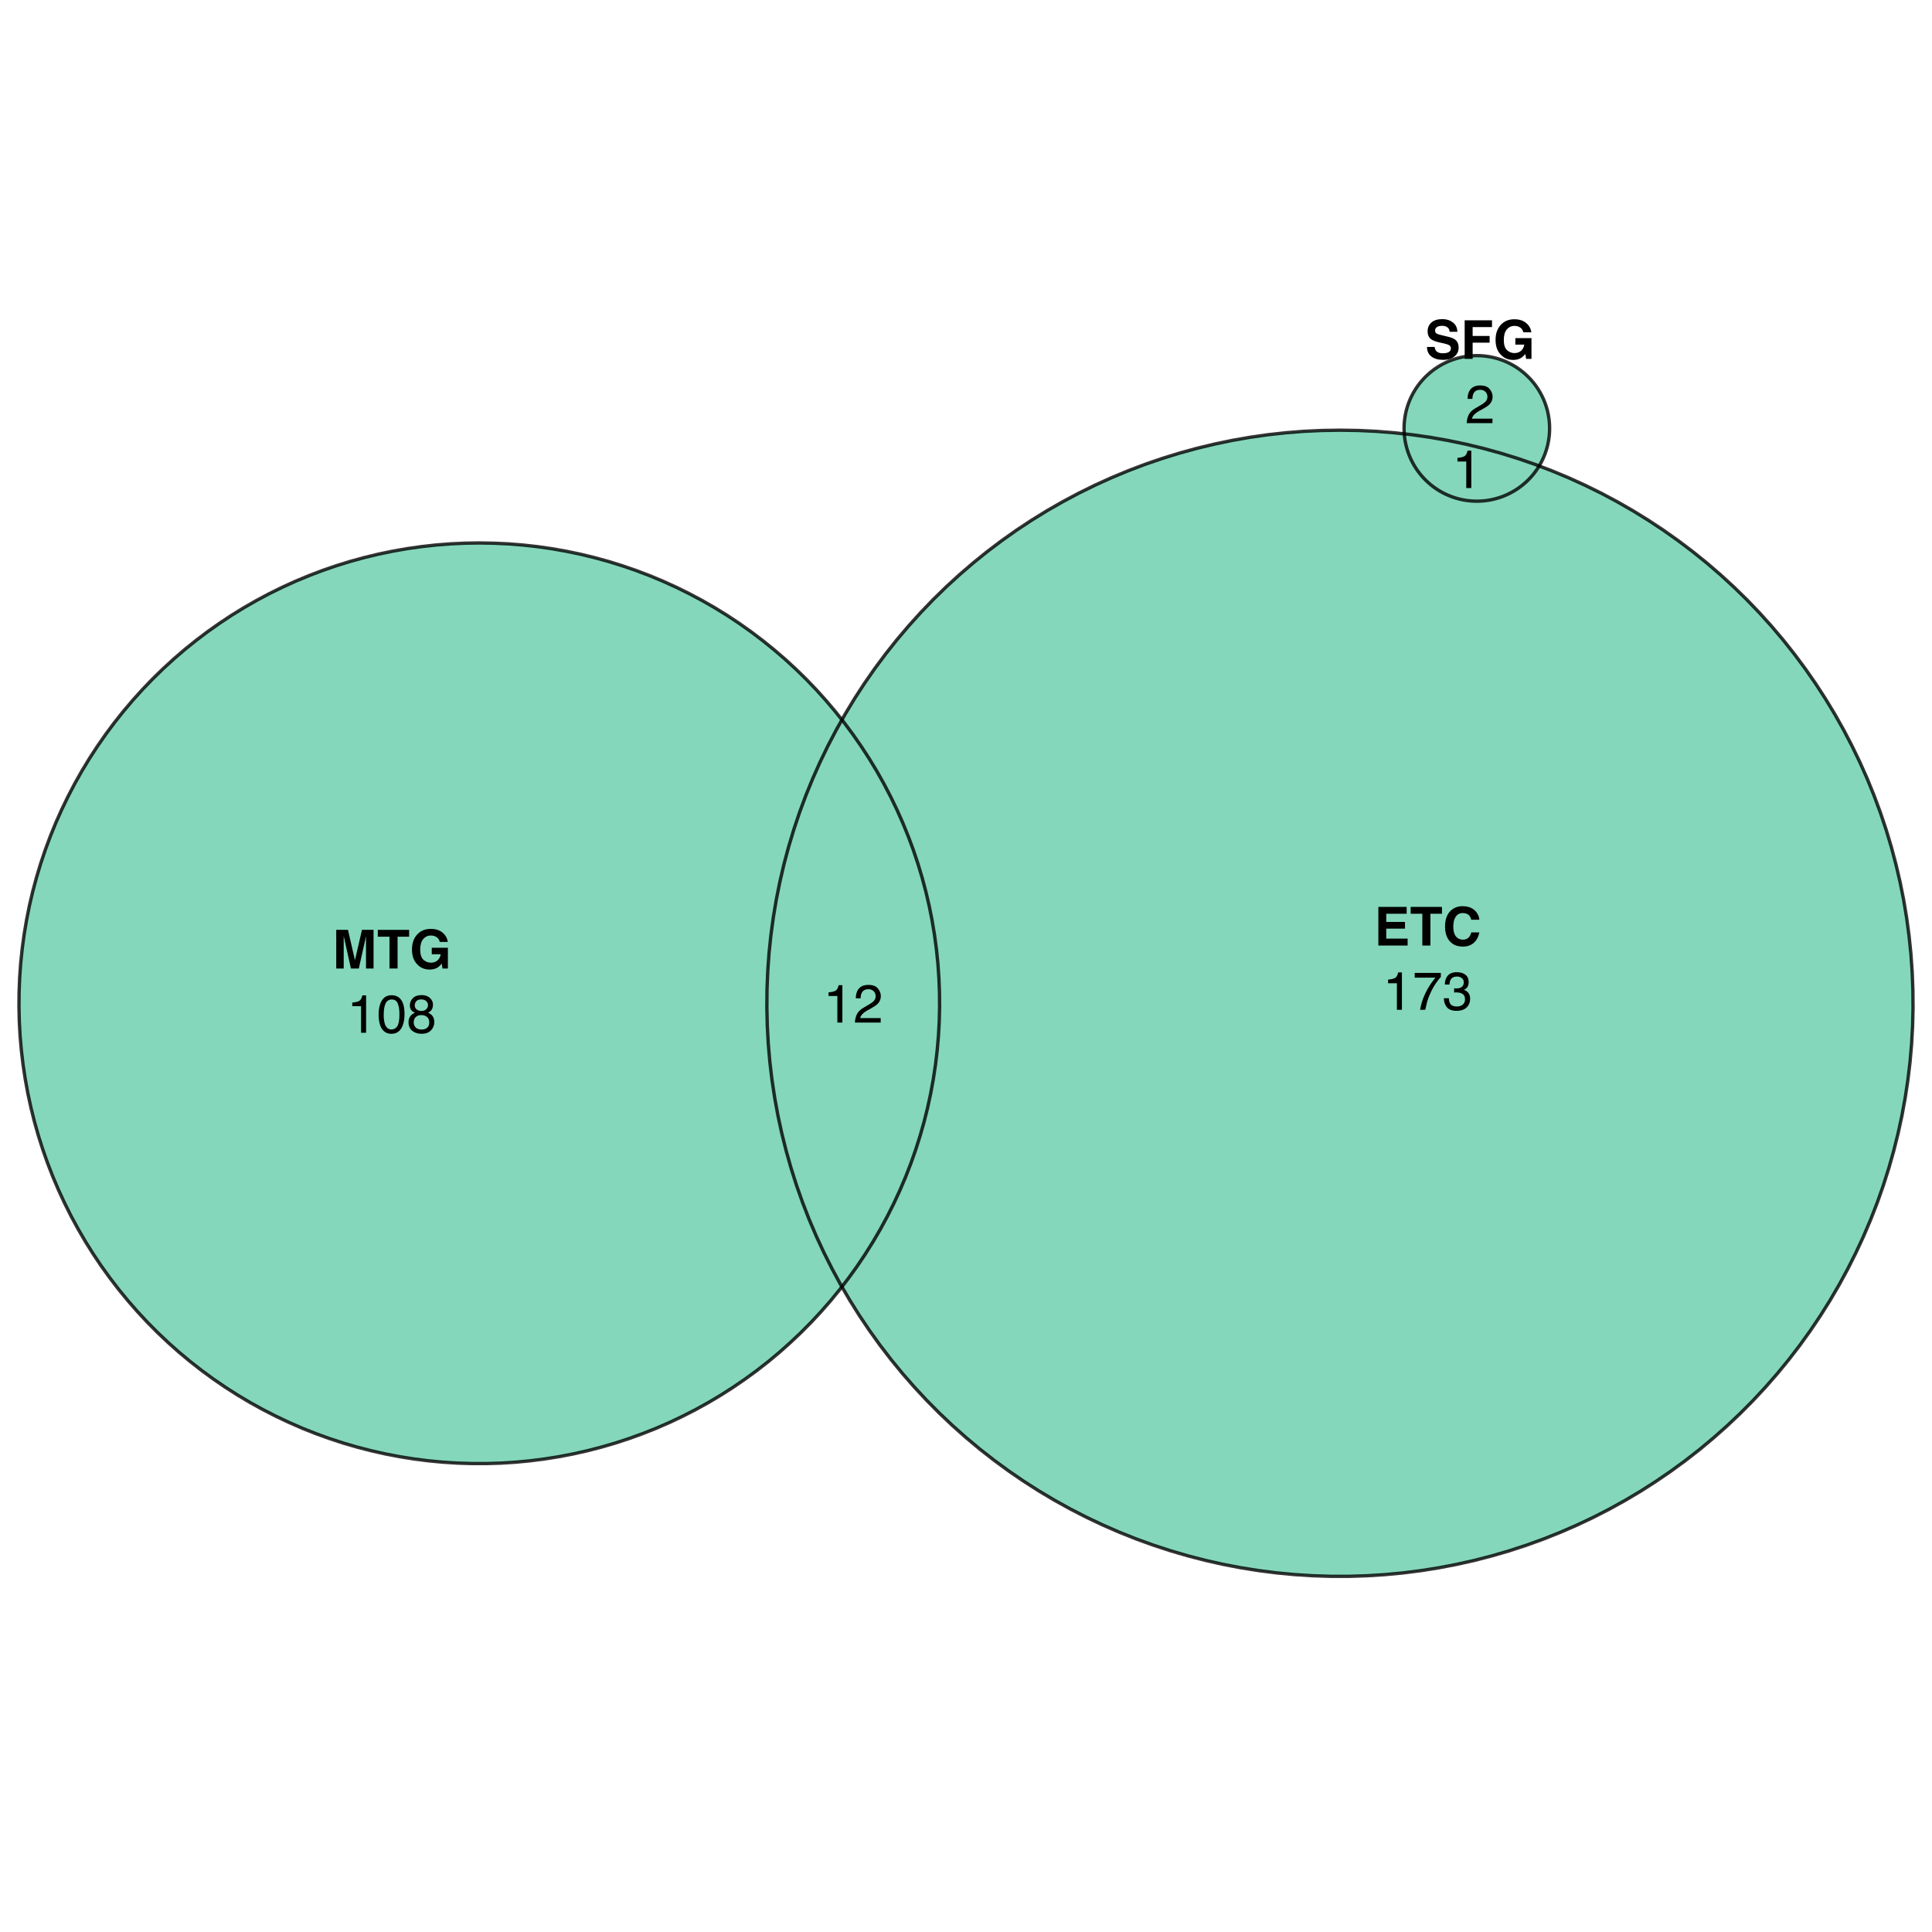 <?xml version="1.0" encoding="UTF-8"?>
<svg xmlns="http://www.w3.org/2000/svg" xmlns:xlink="http://www.w3.org/1999/xlink" width="432pt" height="432pt" viewBox="0 0 432 432" version="1.1">
<defs>
<g>
<symbol overflow="visible" id="glyph0-0">
<path style="stroke:none;" d="M 0.906 -8.641 L 7.859 -8.641 L 7.859 0 L 0.906 0 Z M 6.781 -1.078 L 6.781 -7.562 L 1.984 -7.562 L 1.984 -1.078 Z M 6.781 -1.078 "/>
</symbol>
<symbol overflow="visible" id="glyph0-1">
<path style="stroke:none;" d="M 2.562 0 L 0.891 0 L 0.891 -8.641 L 3.516 -8.641 L 5.078 -1.844 L 6.641 -8.641 L 9.234 -8.641 L 9.234 0 L 7.547 0 L 7.547 -5.844 C 7.547 -6.008 7.547 -6.242 7.547 -6.547 C 7.555 -6.848 7.562 -7.082 7.562 -7.25 L 5.938 0 L 4.172 0 L 2.562 -7.25 C 2.562 -7.082 2.562 -6.848 2.562 -6.547 C 2.562 -6.242 2.562 -6.008 2.562 -5.844 Z M 2.562 0 "/>
</symbol>
<symbol overflow="visible" id="glyph0-2">
<path style="stroke:none;" d="M 7.188 -8.641 L 7.188 -7.109 L 4.609 -7.109 L 4.609 0 L 2.797 0 L 2.797 -7.109 L 0.188 -7.109 L 0.188 -8.641 Z M 7.188 -8.641 "/>
</symbol>
<symbol overflow="visible" id="glyph0-3">
<path style="stroke:none;" d="M 6.219 -0.219 C 5.738 0.082 5.148 0.234 4.453 0.234 C 3.305 0.234 2.367 -0.164 1.641 -0.969 C 0.879 -1.758 0.5 -2.848 0.5 -4.234 C 0.5 -5.629 0.883 -6.75 1.656 -7.594 C 2.426 -8.438 3.441 -8.859 4.703 -8.859 C 5.805 -8.859 6.688 -8.578 7.344 -8.016 C 8.008 -7.461 8.395 -6.77 8.5 -5.938 L 6.719 -5.938 C 6.582 -6.531 6.25 -6.941 5.719 -7.172 C 5.426 -7.305 5.098 -7.375 4.734 -7.375 C 4.035 -7.375 3.461 -7.109 3.016 -6.578 C 2.566 -6.055 2.344 -5.27 2.344 -4.219 C 2.344 -3.156 2.582 -2.398 3.062 -1.953 C 3.551 -1.516 4.102 -1.297 4.719 -1.297 C 5.32 -1.297 5.816 -1.469 6.203 -1.812 C 6.598 -2.164 6.836 -2.625 6.922 -3.188 L 4.922 -3.188 L 4.922 -4.641 L 8.531 -4.641 L 8.531 0 L 7.328 0 L 7.156 -1.078 C 6.801 -0.672 6.488 -0.383 6.219 -0.219 Z M 6.219 -0.219 "/>
</symbol>
<symbol overflow="visible" id="glyph0-4">
<path style="stroke:none;" d="M 6.922 -3.781 L 2.734 -3.781 L 2.734 -1.547 L 7.516 -1.547 L 7.516 0 L 0.969 0 L 0.969 -8.641 L 7.297 -8.641 L 7.297 -7.109 L 2.734 -7.109 L 2.734 -5.281 L 6.922 -5.281 Z M 6.922 -3.781 "/>
</symbol>
<symbol overflow="visible" id="glyph0-5">
<path style="stroke:none;" d="M 7.016 -0.641 C 6.367 -0.055 5.539 0.234 4.531 0.234 C 3.289 0.234 2.316 -0.16 1.609 -0.953 C 0.898 -1.754 0.547 -2.852 0.547 -4.25 C 0.547 -5.758 0.945 -6.922 1.75 -7.734 C 2.457 -8.441 3.352 -8.797 4.438 -8.797 C 5.883 -8.797 6.945 -8.32 7.625 -7.375 C 8 -6.832 8.195 -6.297 8.219 -5.766 L 6.422 -5.766 C 6.297 -6.172 6.145 -6.484 5.969 -6.703 C 5.633 -7.078 5.145 -7.266 4.5 -7.266 C 3.844 -7.266 3.328 -7 2.953 -6.469 C 2.578 -5.938 2.391 -5.188 2.391 -4.219 C 2.391 -3.25 2.586 -2.52 2.984 -2.031 C 3.391 -1.551 3.898 -1.312 4.516 -1.312 C 5.148 -1.312 5.629 -1.52 5.953 -1.938 C 6.141 -2.164 6.297 -2.5 6.422 -2.938 L 8.203 -2.938 C 8.047 -2 7.648 -1.234 7.016 -0.641 Z M 7.016 -0.641 "/>
</symbol>
<symbol overflow="visible" id="glyph0-6">
<path style="stroke:none;" d="M 4.047 -1.25 C 4.473 -1.25 4.82 -1.297 5.094 -1.391 C 5.594 -1.566 5.844 -1.898 5.844 -2.391 C 5.844 -2.672 5.719 -2.891 5.469 -3.047 C 5.219 -3.203 4.828 -3.336 4.297 -3.453 L 3.375 -3.656 C 2.477 -3.863 1.859 -4.086 1.516 -4.328 C 0.93 -4.723 0.641 -5.344 0.641 -6.188 C 0.641 -6.969 0.922 -7.613 1.484 -8.125 C 2.047 -8.633 2.875 -8.891 3.969 -8.891 C 4.875 -8.891 5.645 -8.645 6.281 -8.156 C 6.926 -7.676 7.266 -6.977 7.297 -6.062 L 5.562 -6.062 C 5.531 -6.582 5.305 -6.953 4.891 -7.172 C 4.609 -7.316 4.258 -7.391 3.844 -7.391 C 3.375 -7.391 3 -7.297 2.719 -7.109 C 2.445 -6.922 2.312 -6.66 2.312 -6.328 C 2.312 -6.016 2.445 -5.781 2.719 -5.625 C 2.895 -5.531 3.27 -5.414 3.844 -5.281 L 5.328 -4.922 C 5.984 -4.766 6.477 -4.555 6.812 -4.297 C 7.32 -3.891 7.578 -3.301 7.578 -2.531 C 7.578 -1.738 7.273 -1.082 6.672 -0.562 C 6.066 -0.039 5.219 0.219 4.125 0.219 C 3 0.219 2.113 -0.035 1.469 -0.547 C 0.82 -1.055 0.5 -1.766 0.5 -2.672 L 2.219 -2.672 C 2.27 -2.273 2.379 -1.977 2.547 -1.781 C 2.836 -1.426 3.336 -1.25 4.047 -1.25 Z M 4.047 -1.25 "/>
</symbol>
<symbol overflow="visible" id="glyph0-7">
<path style="stroke:none;" d="M 7.031 -7.109 L 2.703 -7.109 L 2.703 -5.125 L 6.5 -5.125 L 6.5 -3.625 L 2.703 -3.625 L 2.703 0 L 0.922 0 L 0.922 -8.625 L 7.031 -8.625 Z M 7.031 -7.109 "/>
</symbol>
<symbol overflow="visible" id="glyph1-0">
<path style="stroke:none;" d="M 0.391 0 L 0.391 -8.609 L 7.219 -8.609 L 7.219 0 Z M 6.141 -1.078 L 6.141 -7.531 L 1.469 -7.531 L 1.469 -1.078 Z M 6.141 -1.078 "/>
</symbol>
<symbol overflow="visible" id="glyph1-1">
<path style="stroke:none;" d="M 1.156 -5.938 L 1.156 -6.75 C 1.914 -6.82 2.441 -6.945 2.734 -7.125 C 3.035 -7.301 3.266 -7.711 3.422 -8.359 L 4.25 -8.359 L 4.25 0 L 3.125 0 L 3.125 -5.938 Z M 1.156 -5.938 "/>
</symbol>
<symbol overflow="visible" id="glyph1-2">
<path style="stroke:none;" d="M 3.25 -8.391 C 4.332 -8.391 5.117 -7.941 5.609 -7.047 C 5.984 -6.359 6.172 -5.41 6.172 -4.203 C 6.172 -3.066 6 -2.125 5.656 -1.375 C 5.164 -0.301 4.359 0.234 3.234 0.234 C 2.234 0.234 1.484 -0.203 0.984 -1.078 C 0.578 -1.816 0.375 -2.801 0.375 -4.031 C 0.375 -4.977 0.5 -5.797 0.75 -6.484 C 1.207 -7.754 2.039 -8.391 3.25 -8.391 Z M 3.234 -0.734 C 3.785 -0.734 4.223 -0.973 4.547 -1.453 C 4.867 -1.941 5.031 -2.848 5.031 -4.172 C 5.031 -5.117 4.91 -5.898 4.672 -6.516 C 4.441 -7.129 3.988 -7.438 3.312 -7.438 C 2.688 -7.438 2.227 -7.145 1.938 -6.562 C 1.656 -5.977 1.516 -5.117 1.516 -3.984 C 1.516 -3.129 1.609 -2.441 1.797 -1.922 C 2.078 -1.129 2.555 -0.734 3.234 -0.734 Z M 3.234 -0.734 "/>
</symbol>
<symbol overflow="visible" id="glyph1-3">
<path style="stroke:none;" d="M 3.266 -4.875 C 3.734 -4.875 4.098 -5.004 4.359 -5.266 C 4.617 -5.523 4.75 -5.832 4.75 -6.188 C 4.75 -6.5 4.625 -6.785 4.375 -7.047 C 4.125 -7.316 3.742 -7.453 3.234 -7.453 C 2.723 -7.453 2.352 -7.316 2.125 -7.047 C 1.895 -6.785 1.781 -6.484 1.781 -6.141 C 1.781 -5.742 1.926 -5.43 2.219 -5.203 C 2.52 -4.984 2.867 -4.875 3.266 -4.875 Z M 3.328 -0.719 C 3.816 -0.719 4.223 -0.848 4.547 -1.109 C 4.867 -1.379 5.031 -1.773 5.031 -2.297 C 5.031 -2.836 4.863 -3.25 4.531 -3.531 C 4.195 -3.812 3.77 -3.953 3.25 -3.953 C 2.75 -3.953 2.336 -3.805 2.016 -3.516 C 1.703 -3.234 1.547 -2.836 1.547 -2.328 C 1.547 -1.891 1.691 -1.508 1.984 -1.188 C 2.273 -0.875 2.723 -0.719 3.328 -0.719 Z M 1.828 -4.469 C 1.535 -4.594 1.305 -4.738 1.141 -4.906 C 0.836 -5.219 0.688 -5.625 0.688 -6.125 C 0.688 -6.75 0.91 -7.285 1.359 -7.734 C 1.816 -8.191 2.457 -8.422 3.281 -8.422 C 4.094 -8.422 4.723 -8.207 5.172 -7.781 C 5.629 -7.352 5.859 -6.859 5.859 -6.297 C 5.859 -5.773 5.727 -5.348 5.469 -5.016 C 5.32 -4.836 5.094 -4.66 4.781 -4.484 C 5.125 -4.328 5.395 -4.145 5.594 -3.938 C 5.969 -3.539 6.156 -3.031 6.156 -2.406 C 6.156 -1.664 5.906 -1.039 5.406 -0.531 C 4.914 -0.02 4.219 0.234 3.312 0.234 C 2.488 0.234 1.797 0.016 1.234 -0.422 C 0.672 -0.867 0.391 -1.516 0.391 -2.359 C 0.391 -2.848 0.508 -3.273 0.75 -3.641 C 0.988 -4.004 1.348 -4.281 1.828 -4.469 Z M 1.828 -4.469 "/>
</symbol>
<symbol overflow="visible" id="glyph1-4">
<path style="stroke:none;" d="M 6.281 -8.25 L 6.281 -7.328 C 6.008 -7.066 5.648 -6.613 5.203 -5.969 C 4.754 -5.32 4.359 -4.625 4.016 -3.875 C 3.672 -3.133 3.41 -2.469 3.234 -1.875 C 3.129 -1.488 2.984 -0.863 2.797 0 L 1.641 0 C 1.898 -1.602 2.484 -3.195 3.391 -4.781 C 3.93 -5.707 4.492 -6.508 5.078 -7.188 L 0.438 -7.188 L 0.438 -8.25 Z M 6.281 -8.25 "/>
</symbol>
<symbol overflow="visible" id="glyph1-5">
<path style="stroke:none;" d="M 3.125 0.234 C 2.125 0.234 1.398 -0.035 0.953 -0.578 C 0.504 -1.129 0.281 -1.797 0.281 -2.578 L 1.391 -2.578 C 1.43 -2.035 1.531 -1.641 1.688 -1.391 C 1.969 -0.953 2.461 -0.734 3.172 -0.734 C 3.734 -0.734 4.18 -0.879 4.516 -1.172 C 4.848 -1.473 5.016 -1.859 5.016 -2.328 C 5.016 -2.898 4.836 -3.301 4.484 -3.531 C 4.129 -3.77 3.641 -3.891 3.016 -3.891 C 2.941 -3.891 2.867 -3.883 2.797 -3.875 C 2.723 -3.875 2.648 -3.875 2.578 -3.875 L 2.578 -4.812 C 2.691 -4.789 2.785 -4.781 2.859 -4.781 C 2.93 -4.781 3.008 -4.781 3.094 -4.781 C 3.488 -4.781 3.812 -4.844 4.062 -4.969 C 4.508 -5.188 4.734 -5.578 4.734 -6.141 C 4.734 -6.555 4.582 -6.875 4.281 -7.094 C 3.988 -7.32 3.645 -7.438 3.25 -7.438 C 2.551 -7.438 2.066 -7.203 1.797 -6.734 C 1.648 -6.484 1.566 -6.117 1.547 -5.641 L 0.5 -5.641 C 0.5 -6.266 0.625 -6.797 0.875 -7.234 C 1.301 -8.016 2.055 -8.406 3.141 -8.406 C 3.992 -8.406 4.656 -8.211 5.125 -7.828 C 5.594 -7.453 5.828 -6.898 5.828 -6.172 C 5.828 -5.66 5.691 -5.242 5.422 -4.922 C 5.242 -4.723 5.02 -4.566 4.75 -4.453 C 5.188 -4.328 5.531 -4.094 5.781 -3.75 C 6.031 -3.406 6.156 -2.984 6.156 -2.484 C 6.156 -1.68 5.891 -1.023 5.359 -0.516 C 4.836 -0.016 4.094 0.234 3.125 0.234 Z M 3.125 0.234 "/>
</symbol>
<symbol overflow="visible" id="glyph1-6">
<path style="stroke:none;" d="M 0.375 0 C 0.414 -0.719 0.566 -1.344 0.828 -1.875 C 1.086 -2.414 1.594 -2.906 2.344 -3.344 L 3.469 -4 C 3.969 -4.289 4.32 -4.539 4.531 -4.75 C 4.852 -5.07 5.016 -5.441 5.016 -5.859 C 5.016 -6.348 4.863 -6.734 4.562 -7.016 C 4.27 -7.305 3.883 -7.453 3.406 -7.453 C 2.676 -7.453 2.176 -7.18 1.906 -6.641 C 1.75 -6.336 1.664 -5.93 1.656 -5.422 L 0.578 -5.422 C 0.586 -6.148 0.723 -6.742 0.984 -7.203 C 1.441 -8.016 2.25 -8.422 3.406 -8.422 C 4.363 -8.422 5.062 -8.16 5.5 -7.641 C 5.945 -7.117 6.172 -6.539 6.172 -5.906 C 6.172 -5.238 5.938 -4.664 5.469 -4.188 C 5.195 -3.906 4.707 -3.566 4 -3.172 L 3.188 -2.734 C 2.812 -2.523 2.516 -2.32 2.297 -2.125 C 1.898 -1.789 1.648 -1.414 1.547 -1 L 6.141 -1 L 6.141 0 Z M 0.375 0 "/>
</symbol>
</g>
</defs>
<g id="surface3421">
<rect x="0" y="0" width="432" height="432" style="fill:rgb(100%,100%,100%);fill-opacity:1;stroke:none;"/>
<path style=" stroke:none;fill-rule:nonzero;fill:rgb(40%,80.392%,66.667%);fill-opacity:0.8;" d="M 112.004 327.156 L 115.246 326.953 L 118.48 326.645 L 121.707 326.238 L 124.914 325.727 L 128.109 325.117 L 131.277 324.406 L 134.426 323.594 L 137.547 322.684 L 140.637 321.676 L 143.691 320.57 L 146.711 319.371 L 149.691 318.074 L 152.629 316.684 L 155.523 315.203 L 158.367 313.633 L 161.16 311.973 L 163.898 310.223 L 166.582 308.391 L 169.207 306.473 L 171.77 304.473 L 174.266 302.395 L 176.695 300.234 L 179.059 298.004 L 181.348 295.695 L 183.562 293.32 L 185.703 290.875 L 187.762 288.359 L 188.254 287.727 L 187.945 287.203 L 186.02 283.645 L 184.203 280.027 L 182.5 276.359 L 180.918 272.637 L 179.453 268.863 L 178.105 265.047 L 176.883 261.191 L 175.781 257.301 L 174.801 253.375 L 173.945 249.418 L 173.219 245.438 L 172.613 241.438 L 172.137 237.422 L 171.789 233.391 L 171.566 229.348 L 171.473 225.305 L 171.504 221.258 L 171.668 217.215 L 171.953 213.18 L 172.371 209.156 L 172.914 205.145 L 173.582 201.156 L 174.379 197.188 L 175.297 193.25 L 176.34 189.34 L 177.508 185.465 L 178.793 181.629 L 180.203 177.836 L 181.73 174.09 L 183.375 170.395 L 185.137 166.75 L 187.012 163.168 L 188.258 160.957 L 186.789 159.105 L 184.688 156.625 L 182.512 154.211 L 180.262 151.867 L 177.938 149.598 L 175.543 147.398 L 173.078 145.281 L 170.551 143.238 L 167.961 141.277 L 165.309 139.398 L 162.598 137.605 L 159.832 135.898 L 157.012 134.281 L 154.145 132.754 L 151.23 131.316 L 148.273 129.973 L 145.273 128.719 L 142.234 127.566 L 139.164 126.508 L 136.059 125.543 L 132.926 124.684 L 129.766 123.918 L 126.586 123.254 L 123.383 122.691 L 120.168 122.23 L 116.938 121.871 L 113.699 121.613 L 110.453 121.461 L 107.203 121.406 L 103.953 121.457 L 100.707 121.609 L 97.469 121.863 L 94.238 122.223 L 91.02 122.68 L 87.82 123.242 L 84.637 123.902 L 81.477 124.664 L 78.344 125.523 L 75.238 126.484 L 72.164 127.539 L 69.129 128.695 L 66.125 129.941 L 63.168 131.285 L 60.25 132.719 L 57.383 134.246 L 54.562 135.863 L 51.797 137.566 L 49.086 139.359 L 46.43 141.234 L 43.84 143.195 L 41.309 145.234 L 38.844 147.352 L 36.449 149.547 L 34.121 151.816 L 31.867 154.16 L 29.691 156.57 L 27.59 159.051 L 25.57 161.594 L 23.629 164.203 L 21.773 166.871 L 20 169.594 L 18.316 172.371 L 16.719 175.203 L 15.215 178.082 L 13.801 181.008 L 12.477 183.977 L 11.25 186.988 L 10.121 190.035 L 9.086 193.113 L 8.148 196.227 L 7.309 199.367 L 6.57 202.531 L 5.934 205.719 L 5.395 208.922 L 4.961 212.145 L 4.625 215.375 L 4.395 218.617 L 4.266 221.863 L 4.238 225.113 L 4.312 228.363 L 4.492 231.609 L 4.773 234.848 L 5.156 238.074 L 5.641 241.285 L 6.227 244.484 L 6.914 247.66 L 7.699 250.812 L 8.582 253.941 L 9.566 257.035 L 10.648 260.102 L 11.824 263.133 L 13.098 266.121 L 14.465 269.07 L 15.922 271.973 L 17.473 274.832 L 19.109 277.637 L 20.836 280.391 L 22.648 283.09 L 24.547 285.727 L 26.523 288.305 L 28.586 290.82 L 30.723 293.266 L 32.938 295.645 L 35.223 297.953 L 37.586 300.188 L 40.012 302.348 L 42.508 304.426 L 45.07 306.43 L 47.691 308.348 L 50.375 310.184 L 53.113 311.934 L 55.906 313.598 L 58.746 315.168 L 61.641 316.652 L 64.578 318.043 L 67.555 319.344 L 70.574 320.547 L 73.629 321.652 L 76.719 322.664 L 79.836 323.574 L 82.984 324.387 L 86.156 325.102 L 89.348 325.715 L 92.555 326.227 L 95.777 326.637 L 99.016 326.945 L 102.258 327.152 L 105.504 327.254 L 108.754 327.258 Z M 112.004 327.156 "/>
<path style=" stroke:none;fill-rule:nonzero;fill:rgb(40%,80.392%,66.667%);fill-opacity:0.8;" d="M 305.637 352.344 L 309.676 352.09 L 313.703 351.711 L 317.719 351.203 L 321.715 350.566 L 325.688 349.805 L 329.637 348.922 L 333.555 347.91 L 337.438 346.777 L 341.285 345.523 L 345.09 344.148 L 348.848 342.652 L 352.559 341.039 L 356.219 339.309 L 359.816 337.465 L 363.359 335.508 L 366.836 333.441 L 370.246 331.266 L 373.59 328.98 L 376.855 326.594 L 380.043 324.105 L 383.152 321.516 L 386.18 318.828 L 389.121 316.051 L 391.969 313.18 L 394.73 310.219 L 397.391 307.176 L 399.957 304.047 L 402.426 300.84 L 404.789 297.555 L 407.047 294.199 L 409.199 290.773 L 411.242 287.281 L 413.172 283.723 L 414.992 280.109 L 416.695 276.441 L 418.281 272.719 L 419.75 268.949 L 421.098 265.133 L 422.324 261.277 L 423.43 257.387 L 424.41 253.461 L 425.27 249.508 L 426 245.527 L 426.605 241.527 L 427.086 237.508 L 427.438 233.48 L 427.664 229.438 L 427.762 225.395 L 427.73 221.348 L 427.57 217.305 L 427.285 213.27 L 426.871 209.246 L 426.332 205.234 L 425.668 201.246 L 424.875 197.277 L 423.957 193.336 L 422.918 189.426 L 421.754 185.551 L 420.469 181.715 L 419.062 177.922 L 417.539 174.172 L 415.895 170.477 L 414.137 166.832 L 412.266 163.246 L 410.281 159.719 L 408.184 156.258 L 405.98 152.863 L 403.672 149.543 L 401.258 146.293 L 398.746 143.125 L 396.133 140.035 L 393.422 137.031 L 390.621 134.113 L 387.727 131.285 L 384.746 128.551 L 381.68 125.91 L 378.531 123.371 L 375.305 120.93 L 372 118.59 L 368.625 116.359 L 365.184 114.234 L 361.676 112.219 L 358.105 110.316 L 354.477 108.527 L 350.793 106.852 L 347.059 105.293 L 344.16 104.191 L 344.141 104.227 L 343.867 104.66 L 343.582 105.086 L 343.281 105.504 L 342.969 105.91 L 342.641 106.309 L 342.301 106.695 L 341.953 107.07 L 341.59 107.438 L 341.219 107.789 L 340.832 108.129 L 340.438 108.461 L 340.031 108.773 L 339.617 109.078 L 339.195 109.367 L 338.762 109.645 L 338.32 109.906 L 337.867 110.156 L 337.41 110.391 L 336.945 110.609 L 336.477 110.816 L 336 111.004 L 335.516 111.18 L 335.027 111.34 L 334.535 111.48 L 334.035 111.609 L 333.535 111.723 L 333.031 111.82 L 332.523 111.898 L 332.012 111.965 L 331.5 112.012 L 330.988 112.047 L 330.473 112.062 L 329.961 112.062 L 329.445 112.047 L 328.934 112.012 L 328.422 111.965 L 327.914 111.898 L 327.406 111.816 L 326.902 111.723 L 326.398 111.609 L 325.902 111.48 L 325.41 111.336 L 324.922 111.176 L 324.438 111 L 323.961 110.809 L 323.488 110.605 L 323.023 110.387 L 322.566 110.152 L 322.117 109.902 L 321.676 109.641 L 321.242 109.363 L 320.82 109.07 L 320.406 108.77 L 320 108.453 L 319.605 108.121 L 319.223 107.781 L 318.848 107.43 L 318.488 107.062 L 318.137 106.688 L 317.797 106.301 L 317.473 105.902 L 317.16 105.496 L 316.859 105.078 L 316.574 104.652 L 316.301 104.215 L 316.043 103.773 L 315.797 103.32 L 315.566 102.863 L 315.352 102.395 L 315.148 101.922 L 314.961 101.445 L 314.793 100.957 L 314.637 100.469 L 314.496 99.977 L 314.371 99.477 L 314.262 98.973 L 314.172 98.469 L 314.094 97.961 L 314.035 97.449 L 313.996 97.016 L 311.781 96.77 L 307.75 96.449 L 303.707 96.254 L 299.66 96.191 L 295.617 96.254 L 291.574 96.441 L 287.539 96.762 L 283.52 97.203 L 279.516 97.777 L 275.527 98.473 L 271.566 99.297 L 267.633 100.246 L 263.734 101.316 L 259.867 102.512 L 256.039 103.824 L 252.258 105.262 L 248.523 106.816 L 244.84 108.488 L 241.207 110.273 L 237.637 112.176 L 234.125 114.188 L 230.684 116.309 L 227.305 118.539 L 224.004 120.875 L 220.773 123.312 L 217.625 125.855 L 214.555 128.492 L 211.57 131.223 L 208.676 134.051 L 205.871 136.965 L 203.16 139.969 L 200.543 143.055 L 198.027 146.223 L 195.613 149.469 L 193.301 152.789 L 191.094 156.184 L 189 159.641 L 188.258 160.957 L 188.809 161.652 L 190.746 164.262 L 192.602 166.93 L 194.371 169.656 L 196.055 172.434 L 197.648 175.266 L 199.152 178.148 L 200.562 181.074 L 201.883 184.043 L 203.109 187.055 L 204.238 190.102 L 205.27 193.184 L 206.203 196.297 L 207.039 199.438 L 207.777 202.602 L 208.414 205.789 L 208.949 208.996 L 209.383 212.215 L 209.715 215.449 L 209.941 218.688 L 210.07 221.938 L 210.094 225.188 L 210.016 228.434 L 209.836 231.68 L 209.551 234.918 L 209.168 238.145 L 208.68 241.359 L 208.094 244.555 L 207.406 247.73 L 206.617 250.883 L 205.727 254.008 L 204.742 257.105 L 203.66 260.168 L 202.48 263.199 L 201.207 266.188 L 199.84 269.137 L 198.379 272.039 L 196.828 274.895 L 195.188 277.699 L 193.457 280.449 L 191.645 283.148 L 189.746 285.785 L 188.254 287.727 L 189.988 290.695 L 192.137 294.125 L 194.395 297.48 L 196.754 300.766 L 199.219 303.977 L 201.781 307.105 L 204.445 310.152 L 207.199 313.113 L 210.051 315.988 L 212.988 318.77 L 216.012 321.457 L 219.117 324.047 L 222.305 326.539 L 225.57 328.93 L 228.91 331.215 L 232.32 333.395 L 235.797 335.465 L 239.336 337.422 L 242.934 339.27 L 246.594 341 L 250.301 342.617 L 254.059 344.113 L 257.863 345.492 L 261.711 346.75 L 265.594 347.887 L 269.508 348.898 L 273.457 349.789 L 277.43 350.551 L 281.426 351.188 L 285.438 351.699 L 289.469 352.082 L 293.504 352.34 L 297.547 352.469 L 301.594 352.473 Z M 305.637 352.344 "/>
<path style=" stroke:none;fill-rule:nonzero;fill:rgb(40%,80.392%,66.667%);fill-opacity:0.8;" d="M 344.398 103.781 L 344.645 103.332 L 344.875 102.871 L 345.094 102.406 L 345.293 101.934 L 345.48 101.453 L 345.652 100.969 L 345.809 100.48 L 345.949 99.984 L 346.074 99.488 L 346.18 98.984 L 346.273 98.48 L 346.352 97.973 L 346.41 97.461 L 346.457 96.949 L 346.484 96.438 L 346.496 95.922 L 346.492 95.41 L 346.473 94.895 L 346.438 94.383 L 346.387 93.871 L 346.316 93.363 L 346.23 92.855 L 346.133 92.352 L 346.016 91.852 L 345.883 91.355 L 345.734 90.863 L 345.57 90.375 L 345.395 89.895 L 345.199 89.418 L 344.992 88.949 L 344.766 88.484 L 344.531 88.031 L 344.277 87.582 L 344.012 87.141 L 343.73 86.711 L 343.438 86.289 L 343.133 85.879 L 342.812 85.477 L 342.48 85.082 L 342.137 84.699 L 341.781 84.332 L 341.414 83.973 L 341.035 83.625 L 340.645 83.289 L 340.246 82.965 L 339.836 82.656 L 339.418 82.359 L 338.988 82.074 L 338.551 81.805 L 338.105 81.551 L 337.652 81.309 L 337.191 81.082 L 336.723 80.867 L 336.25 80.672 L 335.77 80.488 L 335.281 80.32 L 334.793 80.168 L 334.297 80.031 L 333.797 79.91 L 333.293 79.805 L 332.789 79.719 L 332.277 79.645 L 331.77 79.586 L 331.258 79.547 L 330.742 79.523 L 330.23 79.516 L 329.715 79.523 L 329.203 79.547 L 328.691 79.586 L 328.18 79.645 L 327.672 79.715 L 327.164 79.805 L 326.66 79.91 L 326.16 80.027 L 325.668 80.164 L 325.176 80.316 L 324.688 80.484 L 324.207 80.664 L 323.734 80.863 L 323.266 81.074 L 322.805 81.301 L 322.352 81.543 L 321.906 81.801 L 321.469 82.07 L 321.039 82.352 L 320.621 82.648 L 320.211 82.957 L 319.809 83.281 L 319.422 83.617 L 319.043 83.965 L 318.676 84.32 L 318.316 84.691 L 317.973 85.074 L 317.641 85.465 L 317.32 85.867 L 317.016 86.281 L 316.723 86.703 L 316.441 87.133 L 316.176 87.57 L 315.922 88.02 L 315.684 88.477 L 315.461 88.938 L 315.25 89.406 L 315.059 89.883 L 314.879 90.363 L 314.715 90.852 L 314.566 91.344 L 314.434 91.84 L 314.316 92.34 L 314.219 92.844 L 314.133 93.352 L 314.062 93.859 L 314.012 94.371 L 313.973 94.883 L 313.953 95.398 L 313.949 95.91 L 313.961 96.426 L 313.988 96.938 L 313.996 97.016 L 315.801 97.215 L 319.809 97.789 L 323.793 98.492 L 327.754 99.316 L 331.688 100.266 L 335.586 101.34 L 339.453 102.539 L 343.277 103.855 L 344.16 104.191 Z M 344.398 103.781 "/>
<path style=" stroke:none;fill-rule:nonzero;fill:rgb(40%,80.392%,66.667%);fill-opacity:0.8;" d="M 189.746 285.785 L 191.645 283.148 L 193.457 280.449 L 195.188 277.699 L 196.828 274.895 L 198.379 272.039 L 199.84 269.137 L 201.207 266.188 L 202.48 263.199 L 203.66 260.168 L 204.742 257.105 L 205.727 254.008 L 206.617 250.883 L 207.406 247.73 L 208.094 244.555 L 208.68 241.359 L 209.168 238.145 L 209.551 234.918 L 209.836 231.68 L 210.016 228.434 L 210.094 225.188 L 210.07 221.938 L 209.941 218.688 L 209.715 215.449 L 209.383 212.215 L 208.949 208.996 L 208.414 205.789 L 207.777 202.602 L 207.039 199.438 L 206.203 196.297 L 205.27 193.184 L 204.238 190.102 L 203.109 187.055 L 201.883 184.043 L 200.562 181.074 L 199.152 178.148 L 197.648 175.266 L 196.055 172.434 L 194.371 169.656 L 192.602 166.93 L 190.746 164.262 L 188.809 161.652 L 188.258 160.957 L 187.012 163.168 L 185.137 166.75 L 183.375 170.395 L 181.73 174.09 L 180.203 177.836 L 178.793 181.629 L 177.508 185.465 L 176.34 189.34 L 175.297 193.25 L 174.379 197.188 L 173.582 201.156 L 172.914 205.145 L 172.371 209.156 L 171.953 213.18 L 171.668 217.215 L 171.504 221.258 L 171.473 225.305 L 171.566 229.348 L 171.789 233.391 L 172.137 237.422 L 172.613 241.438 L 173.219 245.438 L 173.945 249.418 L 174.801 253.375 L 175.781 257.301 L 176.883 261.191 L 178.105 265.047 L 179.453 268.863 L 180.918 272.637 L 182.5 276.359 L 184.203 280.027 L 186.02 283.645 L 187.945 287.203 L 188.254 287.727 Z M 189.746 285.785 "/>
<path style=" stroke:none;fill-rule:nonzero;fill:rgb(40%,80.392%,66.667%);fill-opacity:0.8;" d="M 330.988 112.047 L 331.5 112.012 L 332.012 111.965 L 332.523 111.898 L 333.031 111.82 L 333.535 111.723 L 334.035 111.609 L 334.535 111.48 L 335.027 111.34 L 335.516 111.18 L 336 111.004 L 336.477 110.816 L 336.945 110.609 L 337.41 110.391 L 337.867 110.156 L 338.32 109.906 L 338.762 109.645 L 339.195 109.367 L 339.617 109.078 L 340.031 108.773 L 340.438 108.461 L 340.832 108.129 L 341.219 107.789 L 341.59 107.438 L 341.953 107.07 L 342.301 106.695 L 342.641 106.309 L 342.969 105.91 L 343.281 105.504 L 343.582 105.086 L 343.867 104.66 L 344.141 104.227 L 344.16 104.191 L 343.277 103.855 L 339.453 102.539 L 335.586 101.34 L 331.688 100.266 L 327.754 99.316 L 323.793 98.492 L 319.809 97.789 L 315.801 97.215 L 313.996 97.016 L 314.035 97.449 L 314.094 97.961 L 314.172 98.469 L 314.262 98.973 L 314.371 99.477 L 314.496 99.977 L 314.637 100.469 L 314.793 100.957 L 314.961 101.445 L 315.148 101.922 L 315.352 102.395 L 315.566 102.863 L 315.797 103.32 L 316.043 103.773 L 316.301 104.215 L 316.574 104.652 L 316.859 105.078 L 317.16 105.496 L 317.473 105.902 L 317.797 106.301 L 318.137 106.688 L 318.488 107.062 L 318.848 107.43 L 319.223 107.781 L 319.605 108.121 L 320 108.453 L 320.406 108.77 L 320.82 109.07 L 321.242 109.363 L 321.676 109.641 L 322.117 109.902 L 322.566 110.152 L 323.023 110.387 L 323.488 110.605 L 323.961 110.809 L 324.438 111 L 324.922 111.176 L 325.41 111.336 L 325.902 111.48 L 326.398 111.609 L 326.902 111.723 L 327.406 111.816 L 327.914 111.898 L 328.422 111.965 L 328.934 112.012 L 329.445 112.047 L 329.961 112.062 L 330.473 112.062 Z M 330.988 112.047 "/>
<path style="fill:none;stroke-width:0.75;stroke-linecap:round;stroke-linejoin:round;stroke:rgb(0%,0%,0%);stroke-opacity:0.8;stroke-miterlimit:10;" d="M 203.109 187.055 L 201.883 184.043 L 200.562 181.074 L 199.152 178.148 L 197.648 175.266 L 196.055 172.434 L 194.371 169.656 L 192.602 166.93 L 190.746 164.262 L 188.809 161.652 L 186.789 159.105 L 184.688 156.625 L 182.512 154.211 L 180.262 151.867 L 177.938 149.598 L 175.543 147.398 L 173.078 145.281 L 170.551 143.238 L 167.961 141.277 L 165.309 139.398 L 162.598 137.605 L 159.832 135.898 L 157.012 134.281 L 154.145 132.754 L 151.23 131.316 L 148.273 129.973 L 145.273 128.719 L 142.234 127.566 L 139.164 126.508 L 136.059 125.543 L 132.926 124.684 L 129.766 123.918 L 126.586 123.254 L 123.383 122.691 L 120.168 122.23 L 116.938 121.871 L 113.699 121.613 L 110.453 121.461 L 107.203 121.406 L 103.953 121.457 L 100.707 121.609 L 97.469 121.863 L 94.238 122.223 L 91.02 122.68 L 87.82 123.242 L 84.637 123.902 L 81.477 124.664 L 78.344 125.523 L 75.238 126.484 L 72.164 127.539 L 69.129 128.695 L 66.125 129.941 L 63.168 131.285 L 60.25 132.719 L 57.383 134.246 L 54.562 135.863 L 51.797 137.566 L 49.086 139.359 L 46.43 141.234 L 43.84 143.195 L 41.309 145.234 L 38.844 147.352 L 36.449 149.547 L 34.121 151.816 L 31.867 154.16 L 29.691 156.57 L 27.59 159.051 L 25.57 161.594 L 23.629 164.203 L 21.773 166.871 L 20 169.594 L 18.316 172.371 L 16.719 175.203 L 15.215 178.082 L 13.801 181.008 L 12.477 183.977 L 11.25 186.988 L 10.121 190.035 L 9.086 193.113 L 8.148 196.227 L 7.309 199.367 L 6.57 202.531 L 5.934 205.719 L 5.395 208.922 L 4.961 212.145 L 4.625 215.375 L 4.395 218.617 L 4.266 221.863 L 4.238 225.113 L 4.312 228.363 L 4.492 231.609 L 4.773 234.848 L 5.156 238.074 L 5.641 241.285 L 6.227 244.484 L 6.914 247.66 L 7.699 250.812 L 8.582 253.941 L 9.566 257.035 L 10.648 260.102 L 11.824 263.133 L 13.098 266.121 L 14.465 269.07 L 15.922 271.973 L 17.473 274.832 L 19.109 277.637 L 20.836 280.391 L 22.648 283.09 L 24.547 285.727 L 26.523 288.305 L 28.586 290.82 L 30.723 293.266 L 32.938 295.645 L 35.223 297.953 L 37.586 300.188 L 40.012 302.348 L 42.508 304.426 L 45.07 306.43 L 47.691 308.348 L 50.375 310.184 L 53.113 311.934 L 55.906 313.598 L 58.746 315.168 L 61.641 316.652 L 64.578 318.043 L 67.555 319.344 L 70.574 320.547 L 73.629 321.652 L 76.719 322.664 L 79.836 323.574 L 82.984 324.387 L 86.156 325.102 L 89.348 325.715 L 92.555 326.227 L 95.777 326.637 L 99.016 326.945 L 102.258 327.152 L 105.504 327.254 L 108.754 327.258 L 112.004 327.156 L 115.246 326.953 L 118.48 326.645 L 121.707 326.238 L 124.914 325.727 L 128.109 325.117 L 131.277 324.406 L 134.426 323.594 L 137.547 322.684 L 140.637 321.676 L 143.691 320.57 L 146.711 319.371 L 149.691 318.074 L 152.629 316.684 L 155.523 315.203 L 158.367 313.633 L 161.16 311.973 L 163.898 310.223 L 166.582 308.391 L 169.207 306.473 L 171.77 304.473 L 174.266 302.395 L 176.695 300.234 L 179.059 298.004 L 181.348 295.695 L 183.562 293.32 L 185.703 290.875 L 187.762 288.359 L 189.746 285.785 L 191.645 283.148 L 193.457 280.449 L 195.188 277.699 L 196.828 274.895 L 198.379 272.039 L 199.84 269.137 L 201.207 266.188 L 202.48 263.199 L 203.66 260.168 L 204.742 257.105 L 205.727 254.008 L 206.617 250.883 L 207.406 247.73 L 208.094 244.555 L 208.68 241.359 L 209.168 238.145 L 209.551 234.918 L 209.836 231.68 L 210.016 228.434 L 210.094 225.188 L 210.07 221.938 L 209.941 218.688 L 209.715 215.449 L 209.383 212.215 L 208.949 208.996 L 208.414 205.789 L 207.777 202.602 L 207.039 199.438 L 206.203 196.297 L 205.27 193.184 L 204.238 190.102 L 203.109 187.055 "/>
<path style="fill:none;stroke-width:0.75;stroke-linecap:round;stroke-linejoin:round;stroke:rgb(0%,0%,0%);stroke-opacity:0.8;stroke-miterlimit:10;" d="M 419.062 177.922 L 417.539 174.172 L 415.895 170.477 L 414.137 166.832 L 412.266 163.246 L 410.281 159.719 L 408.184 156.258 L 405.98 152.863 L 403.672 149.543 L 401.258 146.293 L 398.746 143.125 L 396.133 140.035 L 393.422 137.031 L 390.621 134.113 L 387.727 131.285 L 384.746 128.551 L 381.68 125.91 L 378.531 123.371 L 375.305 120.93 L 372 118.59 L 368.625 116.359 L 365.184 114.234 L 361.676 112.219 L 358.105 110.316 L 354.477 108.527 L 350.793 106.852 L 347.059 105.293 L 343.277 103.855 L 339.453 102.539 L 335.586 101.34 L 331.688 100.266 L 327.754 99.316 L 323.793 98.492 L 319.809 97.789 L 315.801 97.215 L 311.781 96.77 L 307.75 96.449 L 303.707 96.254 L 299.66 96.191 L 295.617 96.254 L 291.574 96.441 L 287.539 96.762 L 283.52 97.203 L 279.516 97.777 L 275.527 98.473 L 271.566 99.297 L 267.633 100.246 L 263.734 101.316 L 259.867 102.512 L 256.039 103.824 L 252.258 105.262 L 248.523 106.816 L 244.84 108.488 L 241.207 110.273 L 237.637 112.176 L 234.125 114.188 L 230.684 116.309 L 227.305 118.539 L 224.004 120.875 L 220.773 123.312 L 217.625 125.855 L 214.555 128.492 L 211.57 131.223 L 208.676 134.051 L 205.871 136.965 L 203.16 139.969 L 200.543 143.055 L 198.027 146.223 L 195.613 149.469 L 193.301 152.789 L 191.094 156.184 L 189 159.641 L 187.012 163.168 L 185.137 166.75 L 183.375 170.395 L 181.73 174.09 L 180.203 177.836 L 178.793 181.629 L 177.508 185.465 L 176.34 189.34 L 175.297 193.25 L 174.379 197.188 L 173.582 201.156 L 172.914 205.145 L 172.371 209.156 L 171.953 213.18 L 171.668 217.215 L 171.504 221.258 L 171.473 225.305 L 171.566 229.348 L 171.789 233.391 L 172.137 237.422 L 172.613 241.438 L 173.219 245.438 L 173.945 249.418 L 174.801 253.375 L 175.781 257.301 L 176.883 261.191 L 178.105 265.047 L 179.453 268.863 L 180.918 272.637 L 182.5 276.359 L 184.203 280.027 L 186.02 283.645 L 187.945 287.203 L 189.988 290.695 L 192.137 294.125 L 194.395 297.48 L 196.754 300.766 L 199.219 303.977 L 201.781 307.105 L 204.445 310.152 L 207.199 313.113 L 210.051 315.988 L 212.988 318.77 L 216.012 321.457 L 219.117 324.047 L 222.305 326.539 L 225.57 328.93 L 228.91 331.215 L 232.32 333.395 L 235.797 335.465 L 239.336 337.422 L 242.934 339.27 L 246.594 341 L 250.301 342.617 L 254.059 344.113 L 257.863 345.492 L 261.711 346.75 L 265.594 347.887 L 269.508 348.898 L 273.457 349.789 L 277.43 350.551 L 281.426 351.188 L 285.438 351.699 L 289.469 352.082 L 293.504 352.34 L 297.547 352.469 L 301.594 352.473 L 305.637 352.344 L 309.676 352.09 L 313.703 351.711 L 317.719 351.203 L 321.715 350.566 L 325.688 349.805 L 329.637 348.922 L 333.555 347.91 L 337.438 346.777 L 341.285 345.523 L 345.09 344.148 L 348.848 342.652 L 352.559 341.039 L 356.219 339.309 L 359.816 337.465 L 363.359 335.508 L 366.836 333.441 L 370.246 331.266 L 373.59 328.98 L 376.855 326.594 L 380.043 324.105 L 383.152 321.516 L 386.18 318.828 L 389.121 316.051 L 391.969 313.18 L 394.73 310.219 L 397.391 307.176 L 399.957 304.047 L 402.426 300.84 L 404.789 297.555 L 407.047 294.199 L 409.199 290.773 L 411.242 287.281 L 413.172 283.723 L 414.992 280.109 L 416.695 276.441 L 418.281 272.719 L 419.75 268.949 L 421.098 265.133 L 422.324 261.277 L 423.43 257.387 L 424.41 253.461 L 425.27 249.508 L 426 245.527 L 426.605 241.527 L 427.086 237.508 L 427.438 233.48 L 427.664 229.438 L 427.762 225.395 L 427.73 221.348 L 427.57 217.305 L 427.285 213.27 L 426.871 209.246 L 426.332 205.234 L 425.668 201.246 L 424.875 197.277 L 423.957 193.336 L 422.918 189.426 L 421.754 185.551 L 420.469 181.715 L 419.062 177.922 "/>
<path style="fill:none;stroke-width:0.75;stroke-linecap:round;stroke-linejoin:round;stroke:rgb(0%,0%,0%);stroke-opacity:0.8;stroke-miterlimit:10;" d="M 345.395 89.895 L 345.199 89.418 L 344.992 88.949 L 344.766 88.484 L 344.531 88.031 L 344.277 87.582 L 344.012 87.141 L 343.73 86.711 L 343.438 86.289 L 343.133 85.879 L 342.812 85.477 L 342.48 85.082 L 342.137 84.699 L 341.781 84.332 L 341.414 83.973 L 341.035 83.625 L 340.645 83.289 L 340.246 82.965 L 339.836 82.656 L 339.418 82.359 L 338.988 82.074 L 338.551 81.805 L 338.105 81.551 L 337.652 81.309 L 337.191 81.082 L 336.723 80.867 L 336.25 80.672 L 335.77 80.488 L 335.281 80.32 L 334.793 80.168 L 334.297 80.031 L 333.797 79.91 L 333.293 79.805 L 332.789 79.719 L 332.277 79.645 L 331.77 79.586 L 331.258 79.547 L 330.742 79.523 L 330.23 79.516 L 329.715 79.523 L 329.203 79.547 L 328.691 79.586 L 328.18 79.645 L 327.672 79.715 L 327.164 79.805 L 326.66 79.91 L 326.16 80.027 L 325.668 80.164 L 325.176 80.316 L 324.688 80.484 L 324.207 80.664 L 323.734 80.863 L 323.266 81.074 L 322.805 81.301 L 322.352 81.543 L 321.906 81.801 L 321.469 82.07 L 321.039 82.352 L 320.621 82.648 L 320.211 82.957 L 319.809 83.281 L 319.422 83.617 L 319.043 83.965 L 318.676 84.32 L 318.316 84.691 L 317.973 85.074 L 317.641 85.465 L 317.32 85.867 L 317.016 86.281 L 316.723 86.703 L 316.441 87.133 L 316.176 87.57 L 315.922 88.02 L 315.684 88.477 L 315.461 88.938 L 315.25 89.406 L 315.059 89.883 L 314.879 90.363 L 314.715 90.852 L 314.566 91.344 L 314.434 91.84 L 314.316 92.34 L 314.219 92.844 L 314.133 93.352 L 314.062 93.859 L 314.012 94.371 L 313.973 94.883 L 313.953 95.398 L 313.949 95.91 L 313.961 96.426 L 313.988 96.938 L 314.035 97.449 L 314.094 97.961 L 314.172 98.469 L 314.262 98.973 L 314.371 99.477 L 314.496 99.977 L 314.637 100.469 L 314.793 100.957 L 314.961 101.445 L 315.148 101.922 L 315.352 102.395 L 315.566 102.863 L 315.797 103.32 L 316.043 103.773 L 316.301 104.215 L 316.574 104.652 L 316.859 105.078 L 317.16 105.496 L 317.473 105.902 L 317.797 106.301 L 318.137 106.688 L 318.488 107.062 L 318.848 107.43 L 319.223 107.781 L 319.605 108.121 L 320 108.453 L 320.406 108.77 L 320.82 109.07 L 321.242 109.363 L 321.676 109.641 L 322.117 109.902 L 322.566 110.152 L 323.023 110.387 L 323.488 110.605 L 323.961 110.809 L 324.438 111 L 324.922 111.176 L 325.41 111.336 L 325.902 111.48 L 326.398 111.609 L 326.902 111.723 L 327.406 111.816 L 327.914 111.898 L 328.422 111.965 L 328.934 112.012 L 329.445 112.047 L 329.961 112.062 L 330.473 112.062 L 330.988 112.047 L 331.5 112.012 L 332.012 111.965 L 332.523 111.898 L 333.031 111.82 L 333.535 111.723 L 334.035 111.609 L 334.535 111.48 L 335.027 111.34 L 335.516 111.18 L 336 111.004 L 336.477 110.816 L 336.945 110.609 L 337.41 110.391 L 337.867 110.156 L 338.32 109.906 L 338.762 109.645 L 339.195 109.367 L 339.617 109.078 L 340.031 108.773 L 340.438 108.461 L 340.832 108.129 L 341.219 107.789 L 341.59 107.438 L 341.953 107.07 L 342.301 106.695 L 342.641 106.309 L 342.969 105.91 L 343.281 105.504 L 343.582 105.086 L 343.867 104.66 L 344.141 104.227 L 344.398 103.781 L 344.645 103.332 L 344.875 102.871 L 345.094 102.406 L 345.293 101.934 L 345.48 101.453 L 345.652 100.969 L 345.809 100.48 L 345.949 99.984 L 346.074 99.488 L 346.18 98.984 L 346.273 98.48 L 346.352 97.973 L 346.41 97.461 L 346.457 96.949 L 346.484 96.438 L 346.496 95.922 L 346.492 95.41 L 346.473 94.895 L 346.438 94.383 L 346.387 93.871 L 346.316 93.363 L 346.23 92.855 L 346.133 92.352 L 346.016 91.852 L 345.883 91.355 L 345.734 90.863 L 345.57 90.375 L 345.395 89.895 "/>
<g style="fill:rgb(0%,0%,0%);fill-opacity:1;">
  <use xlink:href="#glyph0-1" x="74.293" y="216.559"/>
  <use xlink:href="#glyph0-2" x="84.289" y="216.559"/>
  <use xlink:href="#glyph0-3" x="91.619" y="216.559"/>
</g>
<g style="fill:rgb(0%,0%,0%);fill-opacity:1;">
  <use xlink:href="#glyph1-1" x="77.609" y="230.926"/>
  <use xlink:href="#glyph1-2" x="84.283" y="230.926"/>
  <use xlink:href="#glyph1-3" x="90.957" y="230.926"/>
</g>
<g style="fill:rgb(0%,0%,0%);fill-opacity:1;">
  <use xlink:href="#glyph0-4" x="307.234" y="211.426"/>
  <use xlink:href="#glyph0-2" x="315.238" y="211.426"/>
  <use xlink:href="#glyph0-5" x="322.568" y="211.426"/>
</g>
<g style="fill:rgb(0%,0%,0%);fill-opacity:1;">
  <use xlink:href="#glyph1-1" x="309.223" y="225.793"/>
  <use xlink:href="#glyph1-4" x="315.896" y="225.793"/>
  <use xlink:href="#glyph1-5" x="322.57" y="225.793"/>
</g>
<g style="fill:rgb(0%,0%,0%);fill-opacity:1;">
  <use xlink:href="#glyph0-6" x="318.578" y="80.246"/>
  <use xlink:href="#glyph0-7" x="326.582" y="80.246"/>
  <use xlink:href="#glyph0-3" x="333.912" y="80.246"/>
</g>
<g style="fill:rgb(0%,0%,0%);fill-opacity:1;">
  <use xlink:href="#glyph1-6" x="327.578" y="94.613"/>
</g>
<g style="fill:rgb(0%,0%,0%);fill-opacity:1;">
  <use xlink:href="#glyph1-1" x="184.109" y="228.645"/>
  <use xlink:href="#glyph1-6" x="190.783" y="228.645"/>
</g>
<g style="fill:rgb(0%,0%,0%);fill-opacity:1;">
  <use xlink:href="#glyph1-1" x="324.734" y="109.129"/>
</g>
</g>
</svg>
